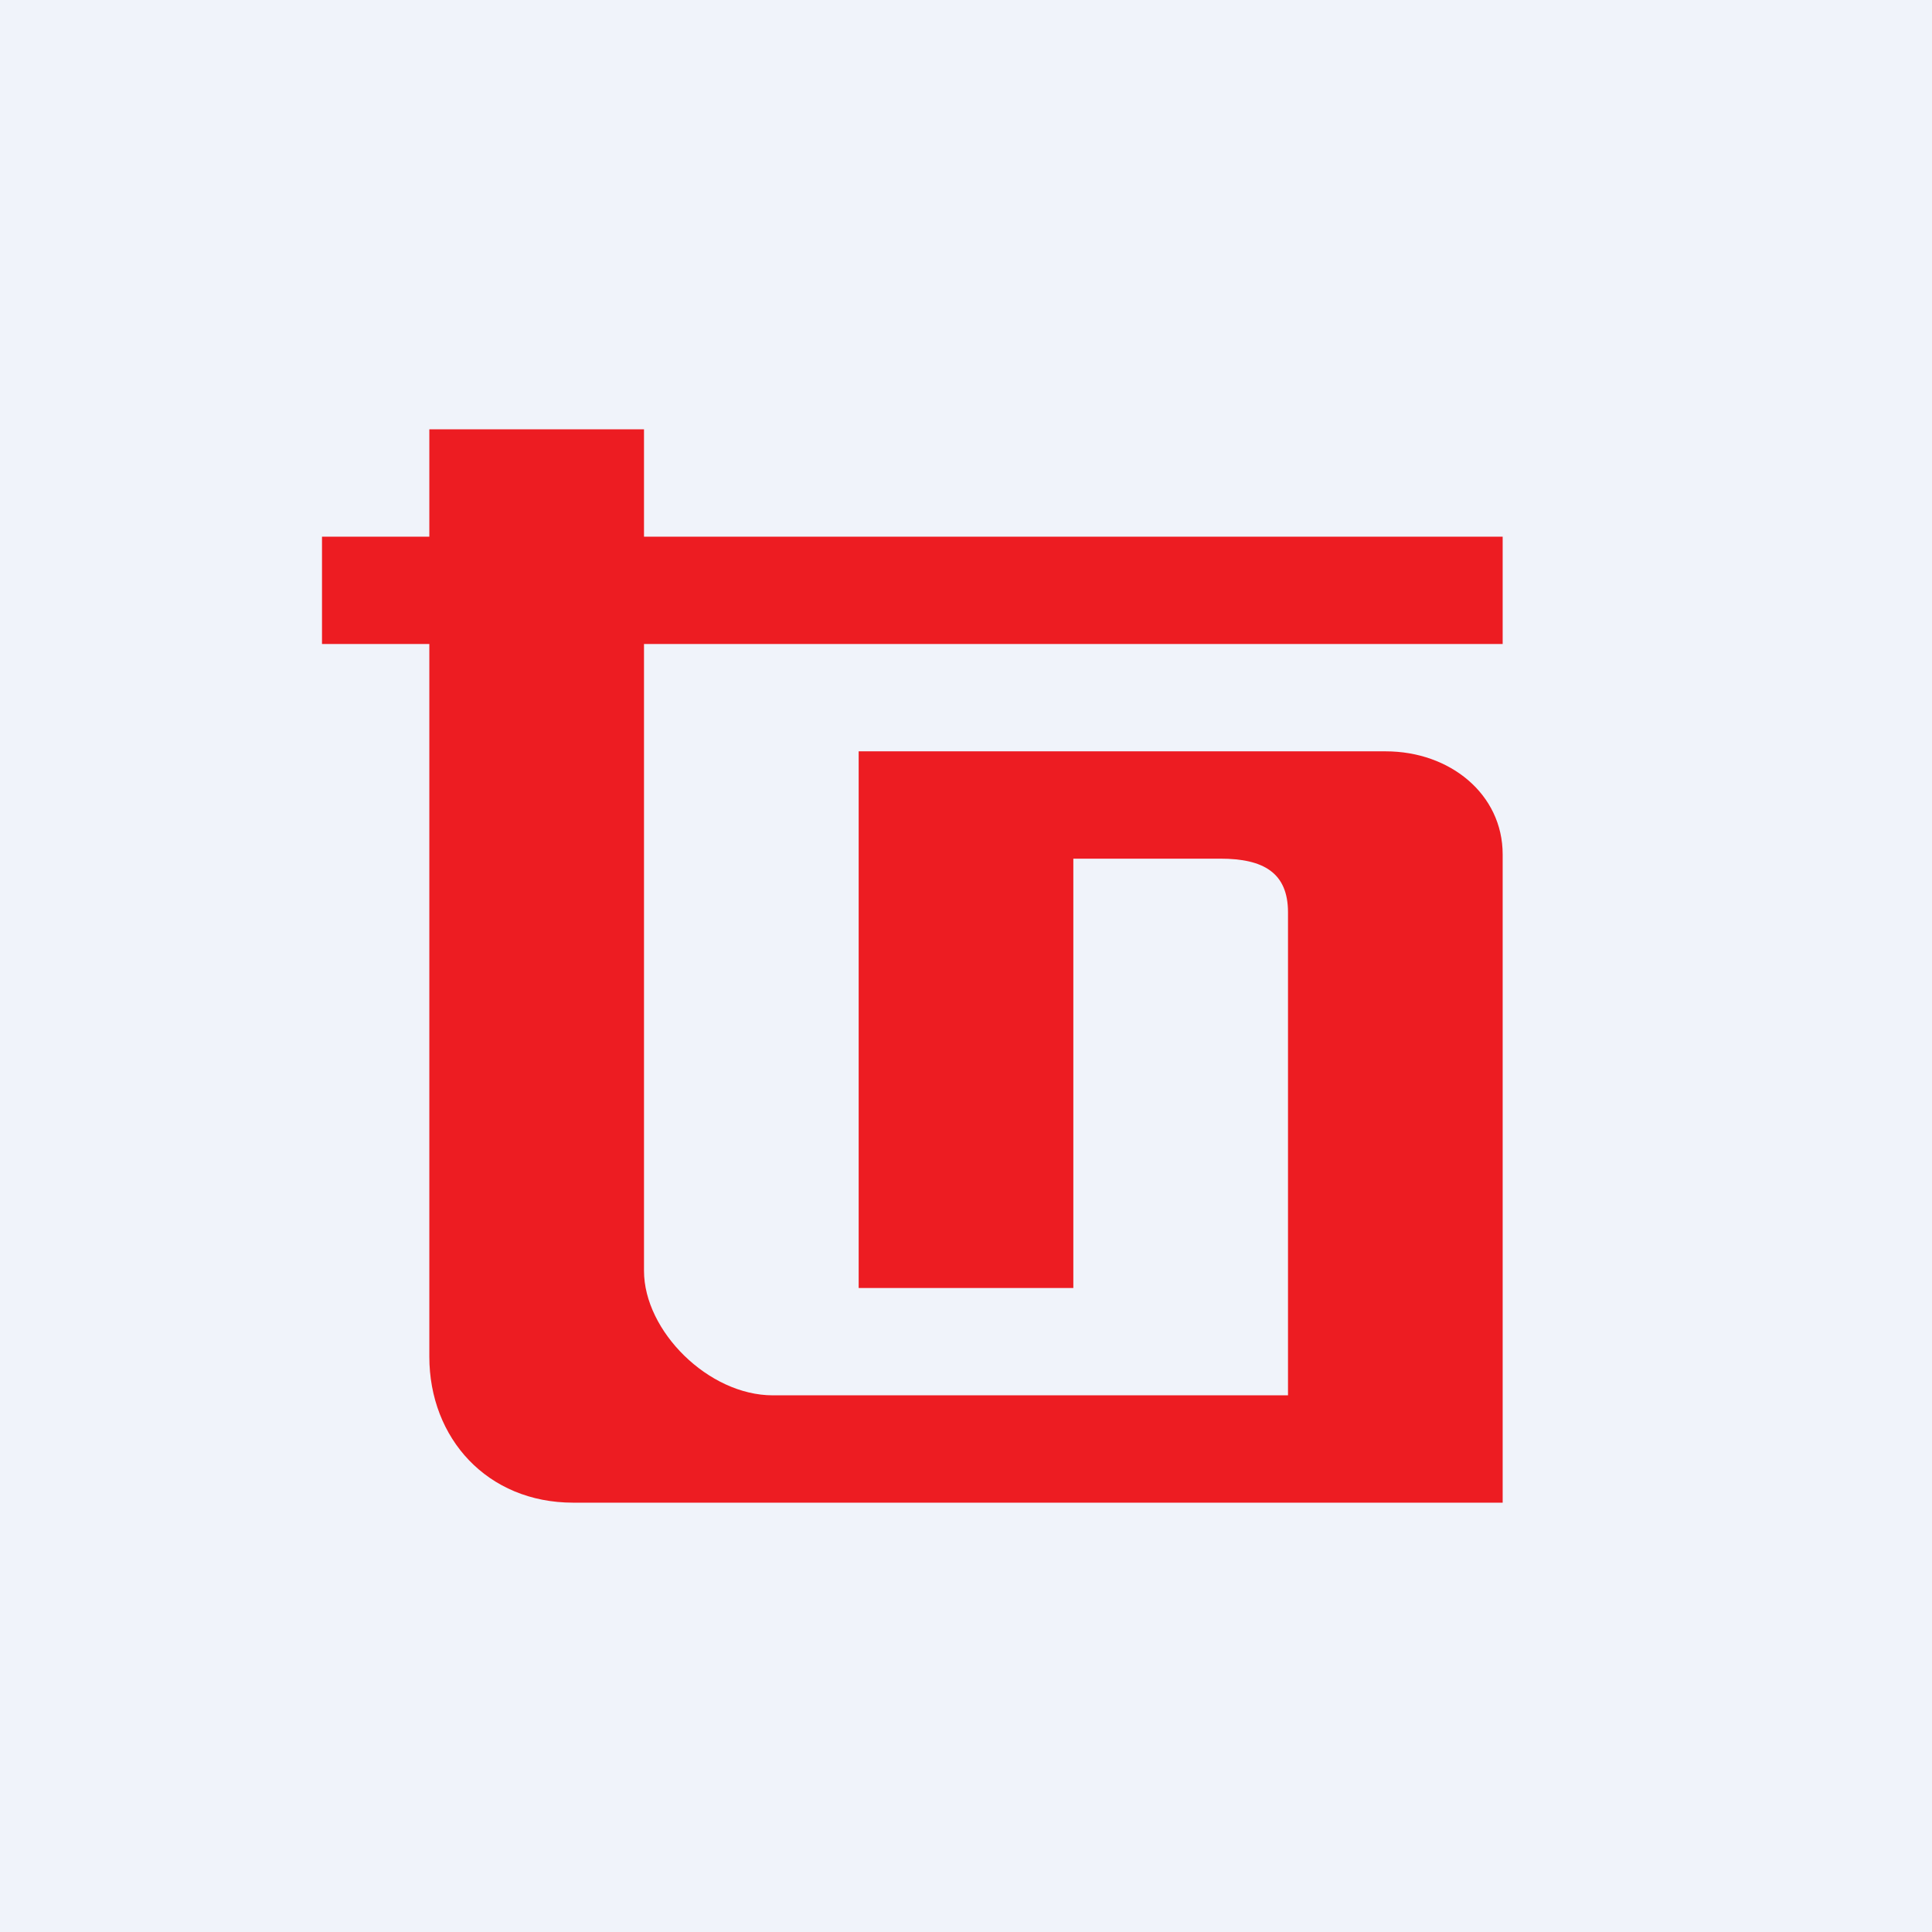 <!-- by TradingView --><svg width="18" height="18" viewBox="0 0 18 18" xmlns="http://www.w3.org/2000/svg"><path fill="#F0F3FA" d="M0 0h18v18H0z"/><path d="M4 6v6.64C4 13.4 4.54 14 5.34 14H14V7.96c0-.56-.49-.96-1.09-.96H8v5h2V8h1.37c.4 0 .63.13.63.5V13H7.2c-.6 0-1.2-.6-1.2-1.16V6h8V5H6V4H4v1H3v1h1Z" fill="#ED1C22"/></svg>